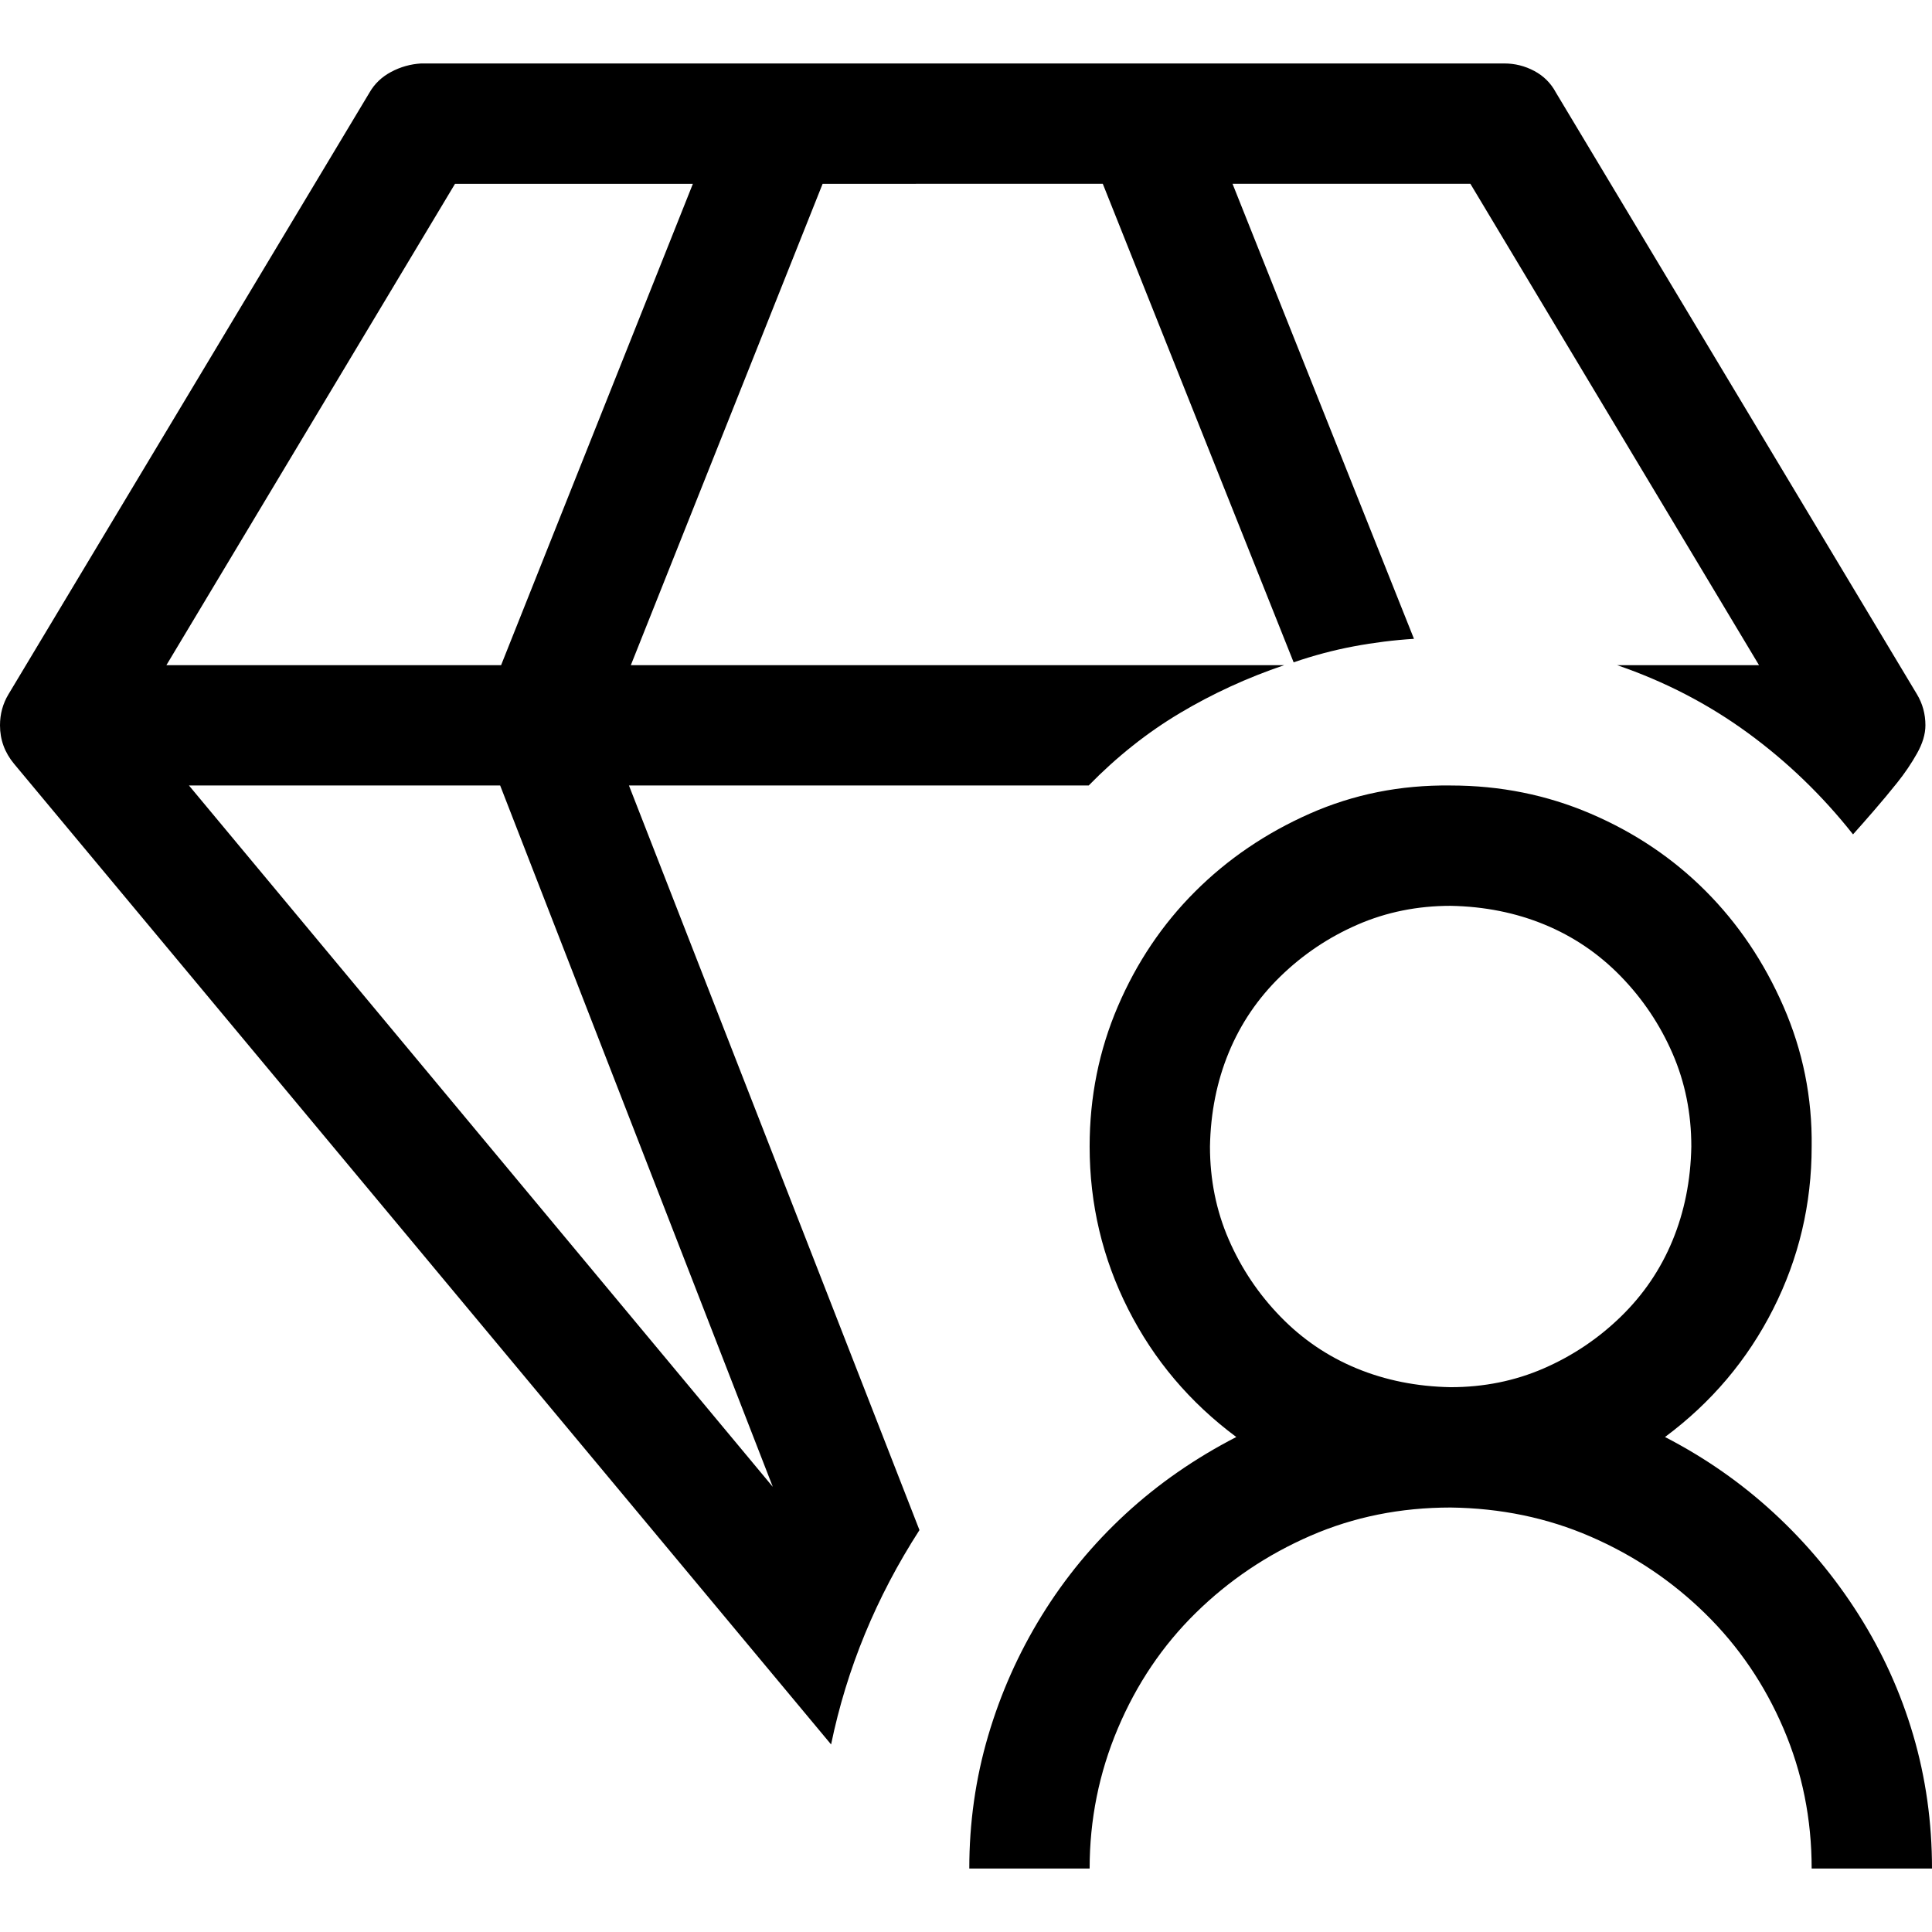 <svg xmlns="http://www.w3.org/2000/svg" viewBox="0 0 2055 1920" height="1em" width="1em">
  <path d="M1158 768H669l309 792q-69 107-94 228L15 745Q0 727 0 704q0-18 9-33L393 31q8-14 23-22t32-9h1152q17 0 32 8t23 23l384 640q9 15 9 33 0 14-9 30t-21 31q-12 15-25 30t-22 25q-49-62-112-108t-139-72h151l-307-512h-253l193 484q-32 2-64 8t-64 17l-203-509H875L671 640h695q-59 20-111 51t-97 77zM484 128 177 640h356l204-512Zm338 1386L532 768H201Zm949-53q64 33 116 81t90 108q38 60 58 128t20 142h-128q0-79-30-149t-83-122q-53-52-122-82t-149-31q-80 0-149 30t-122 82q-53 52-83 123t-30 149h-128q0-73 20-141t57-128q37-60 89-108t118-82q-74-55-115-136t-41-173q0-79 30-149t82-122q52-52 122-83t150-30q79 0 149 30t122 82q52 52 83 123t30 149q0 92-41 173t-115 136zm-228-53q53 0 99-20t82-55q36-35 55-81t20-100q0-53-20-99t-55-82q-35-36-81-55t-100-20q-53 0-99 20t-82 55q-36 35-55 81t-20 100q0 53 20 99t55 82q35 36 81 55t100 20z"/>
</svg>
